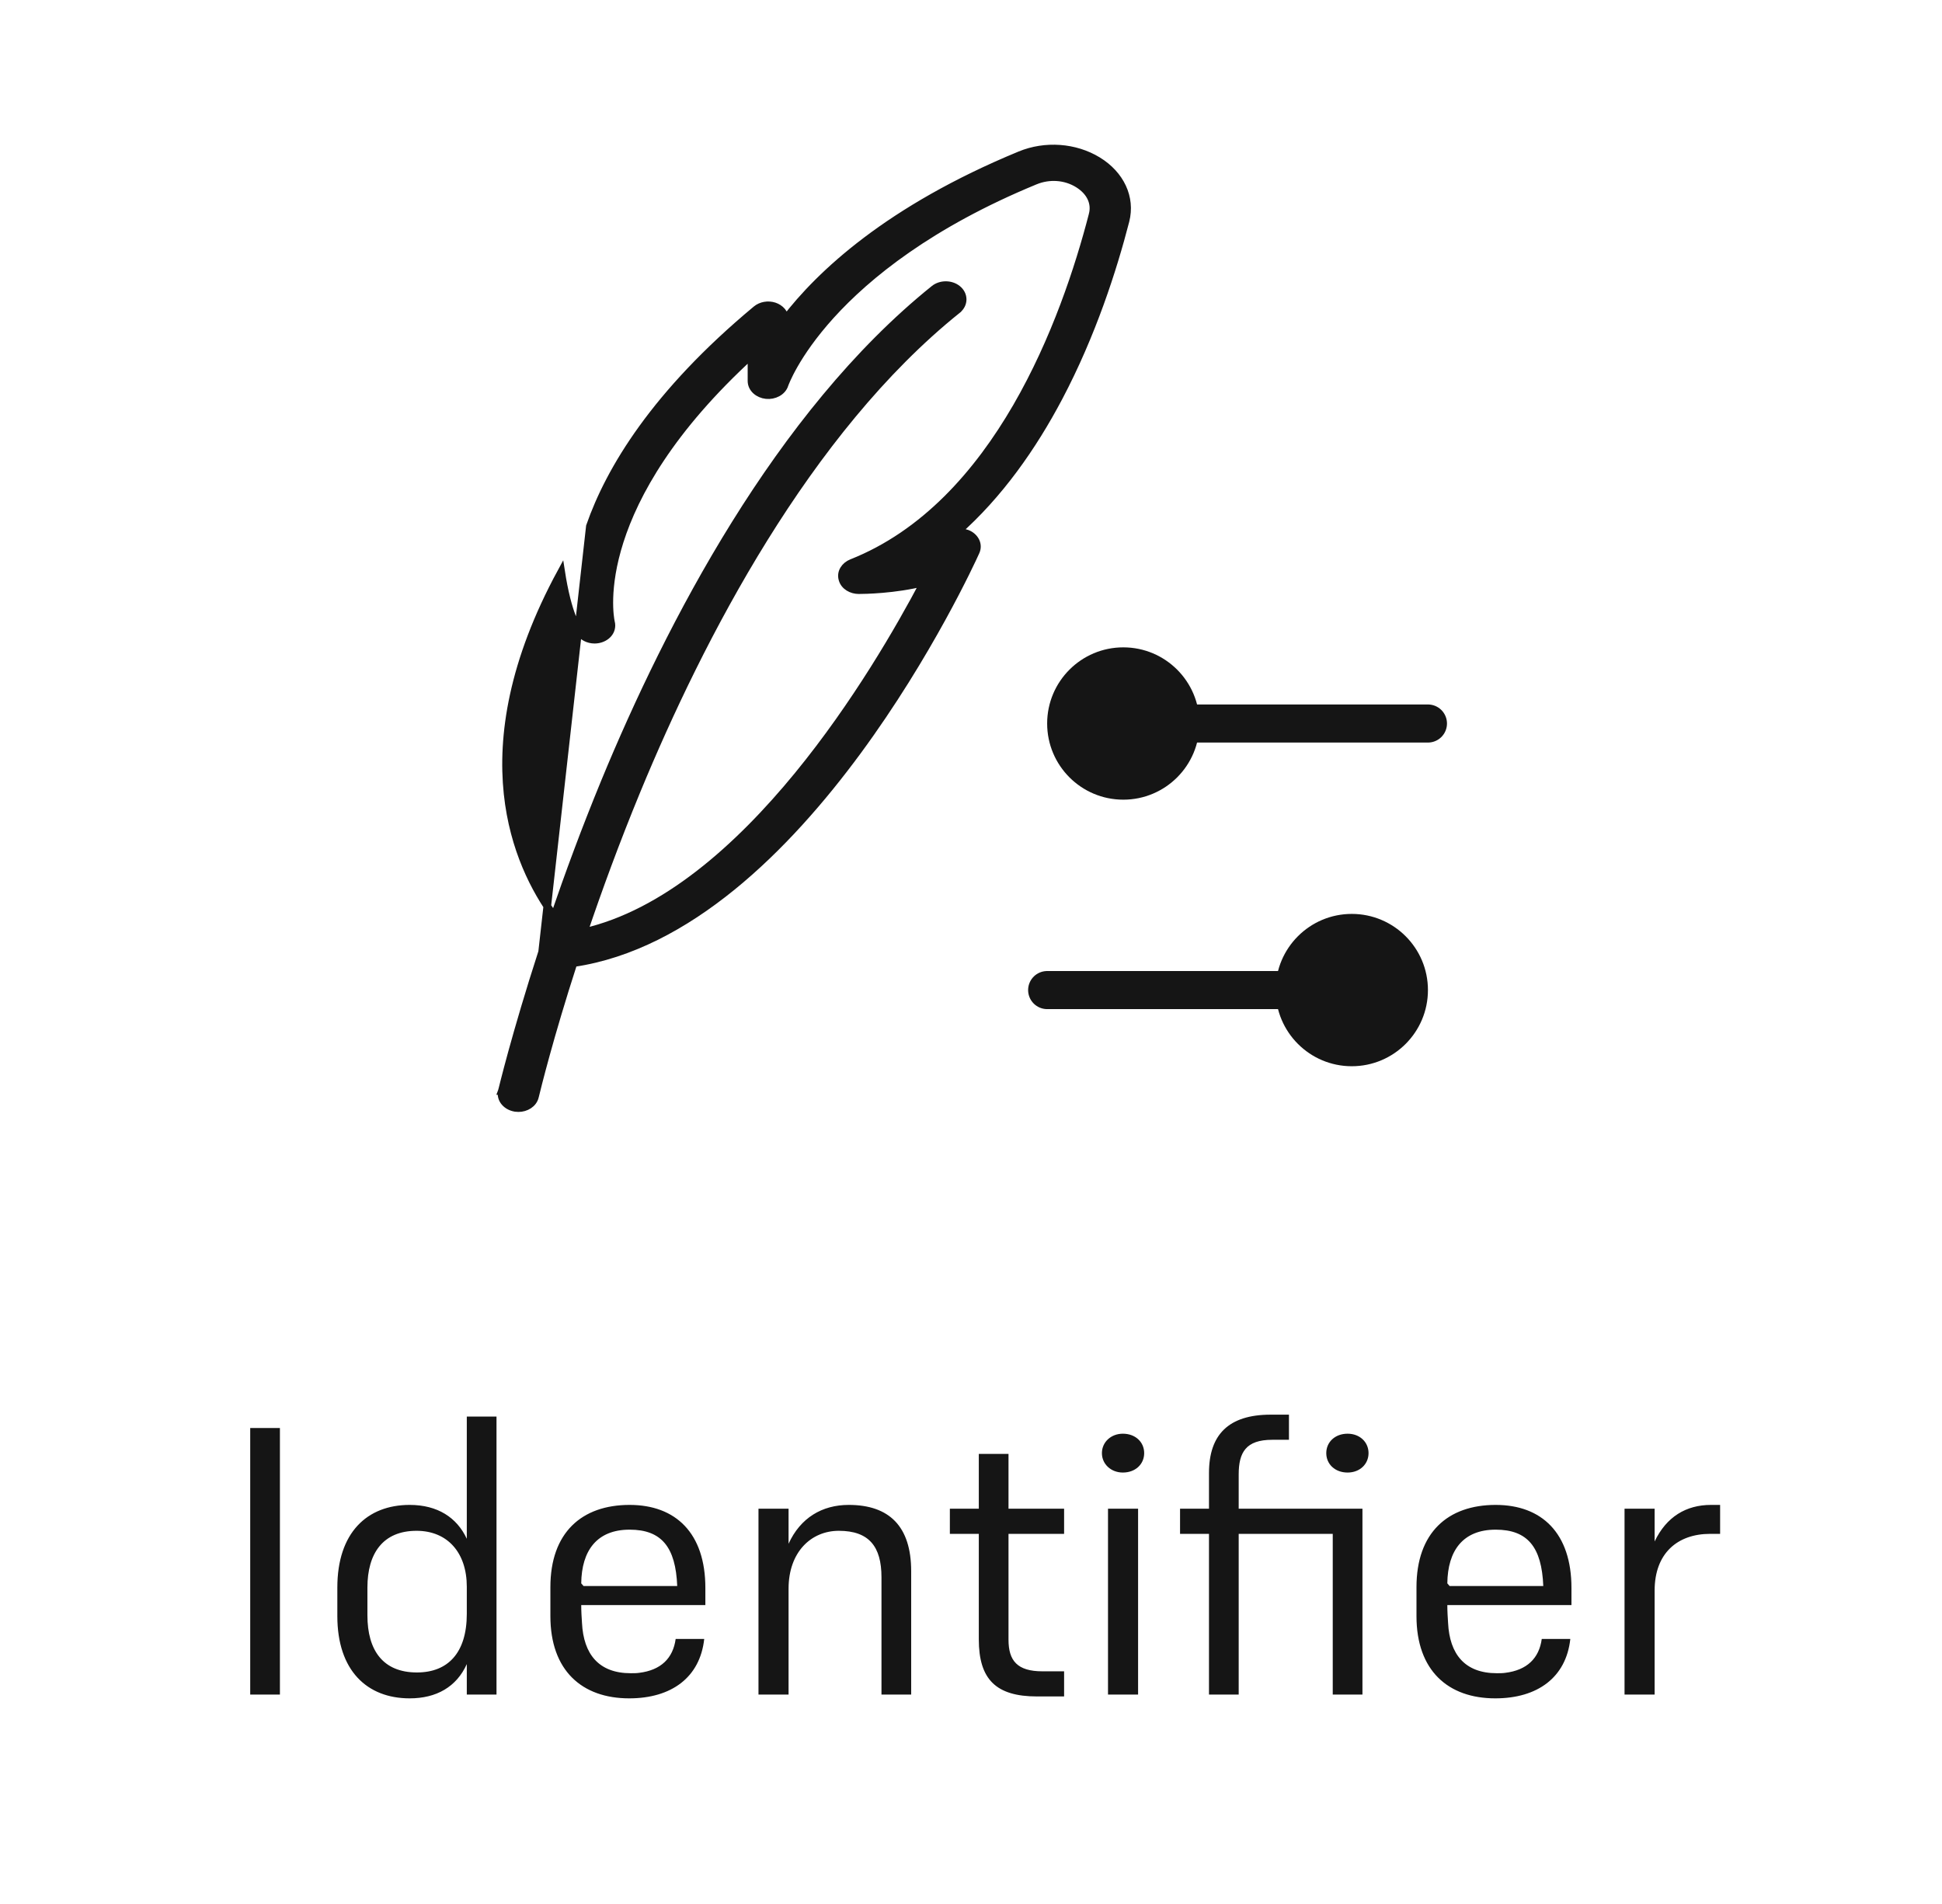 <svg width="51" height="50" viewBox="0 0 51 50" fill="none" xmlns="http://www.w3.org/2000/svg">
<path d="M6.571 44.5V37.5H7.351V44.5H6.571ZM12.259 44.5V43.7C11.989 44.3 11.459 44.6 10.759 44.6C9.639 44.6 8.859 43.87 8.859 42.44V41.69C8.859 40.25 9.639 39.52 10.759 39.52C11.489 39.52 11.999 39.85 12.259 40.41V37.2H13.039V44.5H12.259ZM10.939 40.2C10.059 40.2 9.649 40.79 9.649 41.69V42.42C9.649 43.34 10.059 43.92 10.949 43.92C11.759 43.92 12.259 43.41 12.259 42.38V41.67C12.259 40.77 11.749 40.2 10.939 40.2ZM18.494 43.04C18.384 44.05 17.634 44.6 16.524 44.6C15.284 44.6 14.454 43.87 14.454 42.44V41.68C14.454 40.25 15.274 39.52 16.535 39.52C17.744 39.52 18.524 40.26 18.524 41.7V42.15H15.264C15.264 42.31 15.274 42.47 15.284 42.62C15.325 43.44 15.725 43.94 16.564 43.94C16.645 43.94 16.715 43.94 16.785 43.93C17.355 43.86 17.674 43.55 17.744 43.04H18.494ZM15.264 41.58L15.325 41.65H17.785C17.744 40.63 17.375 40.17 16.535 40.17C15.675 40.17 15.274 40.72 15.264 41.58ZM20.709 41.72V44.5H19.919V39.62H20.709V40.54C21.019 39.86 21.589 39.52 22.289 39.52C23.349 39.52 23.929 40.08 23.929 41.26V44.5H23.149V41.42C23.149 40.61 22.819 40.2 22.029 40.2C21.299 40.2 20.709 40.76 20.709 41.72ZM27.945 43.89V44.55H27.235C26.155 44.55 25.705 44.1 25.705 43.05V40.28H24.945V39.62H25.705V38.18H26.485V39.62H27.945V40.28H26.485V43.06C26.485 43.61 26.715 43.89 27.375 43.89H27.945ZM29.488 38.67C29.178 38.67 28.938 38.45 28.938 38.16C28.938 37.87 29.178 37.65 29.488 37.65C29.818 37.65 30.048 37.87 30.048 38.16C30.048 38.45 29.818 38.67 29.488 38.67ZM29.098 44.5V39.62H29.888V44.5H29.098ZM35 44.5V40.28H32.53V44.5H31.75V40.28H30.99V39.62H31.75V38.68C31.75 37.68 32.26 37.15 33.37 37.15H33.85V37.81H33.41C32.72 37.81 32.53 38.14 32.53 38.72V39.62H35.78V44.5H35ZM35.39 38.67C35.06 38.67 34.83 38.45 34.83 38.16C34.83 37.87 35.06 37.65 35.39 37.65C35.71 37.65 35.94 37.87 35.94 38.16C35.94 38.45 35.71 38.67 35.39 38.67ZM41.239 43.04C41.129 44.05 40.379 44.6 39.269 44.6C38.029 44.6 37.199 43.87 37.199 42.44V41.68C37.199 40.25 38.019 39.52 39.279 39.52C40.489 39.52 41.269 40.26 41.269 41.7V42.15H38.009C38.009 42.31 38.019 42.47 38.029 42.62C38.069 43.44 38.469 43.94 39.309 43.94C39.389 43.94 39.459 43.94 39.529 43.93C40.099 43.86 40.419 43.55 40.489 43.04H41.239ZM38.009 41.58L38.069 41.65H40.529C40.489 40.63 40.119 40.17 39.279 40.17C38.419 40.17 38.019 40.72 38.009 41.58ZM43.453 41.77V44.5H42.663V39.62H43.453V40.48C43.763 39.83 44.283 39.52 44.933 39.52H45.173V40.28H44.913C44.053 40.28 43.453 40.79 43.453 41.77Z" fill="#151515"/>
<path d="M13.451 27.616C13.627 26.979 13.888 26.078 14.237 25.001L15.491 13.821C16.009 12.333 17.201 10.339 19.861 8.126L19.861 8.126C19.986 8.022 20.171 7.99 20.332 8.042C20.492 8.095 20.616 8.226 20.616 8.393V8.396C21.533 7.196 23.342 5.494 26.787 4.072C27.45 3.798 28.233 3.855 28.829 4.219L28.83 4.219C29.426 4.585 29.714 5.189 29.558 5.8L29.558 5.8C29.229 7.076 28.679 8.783 27.808 10.434C27.124 11.729 26.241 12.995 25.109 13.99C25.204 13.971 25.305 13.978 25.396 14.012C25.592 14.086 25.718 14.29 25.625 14.49C25.53 14.703 24.387 17.19 22.518 19.73C20.663 22.249 18.073 24.848 15.06 25.292C14.428 27.244 14.1 28.589 14.054 28.779C14.052 28.788 14.05 28.794 14.049 28.798C14.004 28.989 13.809 29.1 13.616 29.1C13.588 29.1 13.562 29.097 13.541 29.095L13.539 29.094L13.539 29.094L13.536 29.094C13.312 29.061 13.128 28.875 13.18 28.65L13.179 28.65L13.182 28.642C13.182 28.642 13.182 28.642 13.182 28.642L13.185 28.628L13.199 28.575C13.21 28.528 13.227 28.46 13.25 28.372C13.295 28.196 13.362 27.94 13.451 27.616ZM22.366 14.783L22.366 14.783C24.277 14.026 25.68 12.439 26.696 10.686C27.711 8.934 28.335 7.025 28.693 5.64L28.693 5.639C28.773 5.336 28.64 5.034 28.311 4.83C27.979 4.625 27.556 4.594 27.18 4.75L27.18 4.75C24.418 5.889 22.775 7.227 21.822 8.278C21.346 8.804 21.041 9.26 20.856 9.584C20.674 9.903 20.607 10.094 20.605 10.1L20.605 10.1L20.605 10.101C20.543 10.293 20.327 10.396 20.123 10.375C19.919 10.354 19.735 10.208 19.735 10.003V9.323C15.477 13.219 16 16.13 16.045 16.338C16.053 16.366 16.057 16.395 16.057 16.424C16.057 16.651 15.839 16.799 15.615 16.799C15.45 16.799 15.297 16.721 15.22 16.595C15.074 16.376 14.965 16.067 14.881 15.739C14.822 15.507 14.775 15.26 14.738 15.022C13.454 17.388 13.17 19.328 13.33 20.843C13.485 22.303 14.055 23.377 14.556 24.064C14.924 22.989 15.367 21.785 15.887 20.523L15.887 20.523C17.57 16.448 20.436 10.884 24.533 7.59C24.703 7.453 24.973 7.453 25.143 7.59C25.231 7.66 25.281 7.759 25.281 7.863C25.281 7.966 25.231 8.065 25.143 8.135L25.143 8.136C21.181 11.314 18.378 16.752 16.721 20.765L16.721 20.765C16.172 22.096 15.709 23.362 15.331 24.48C17.452 23.995 19.389 22.273 20.957 20.359C22.474 18.507 23.633 16.492 24.266 15.292C23.497 15.488 22.693 15.498 22.552 15.498C22.364 15.498 22.174 15.394 22.124 15.213C22.068 15.025 22.191 14.853 22.366 14.783Z" fill="#151515" stroke="#151515" stroke-width="0.2"/>
<circle cx="29.5" cy="19" r="2" fill="#151515"/>
<path d="M30.5 19L37.5 19" stroke="#151515" stroke-linecap="round"/>
<circle cx="35.5" cy="26" r="2" fill="#151515"/>
<path d="M27.5 26L34.5 26" stroke="#151515" stroke-linecap="round"/>
</svg>
